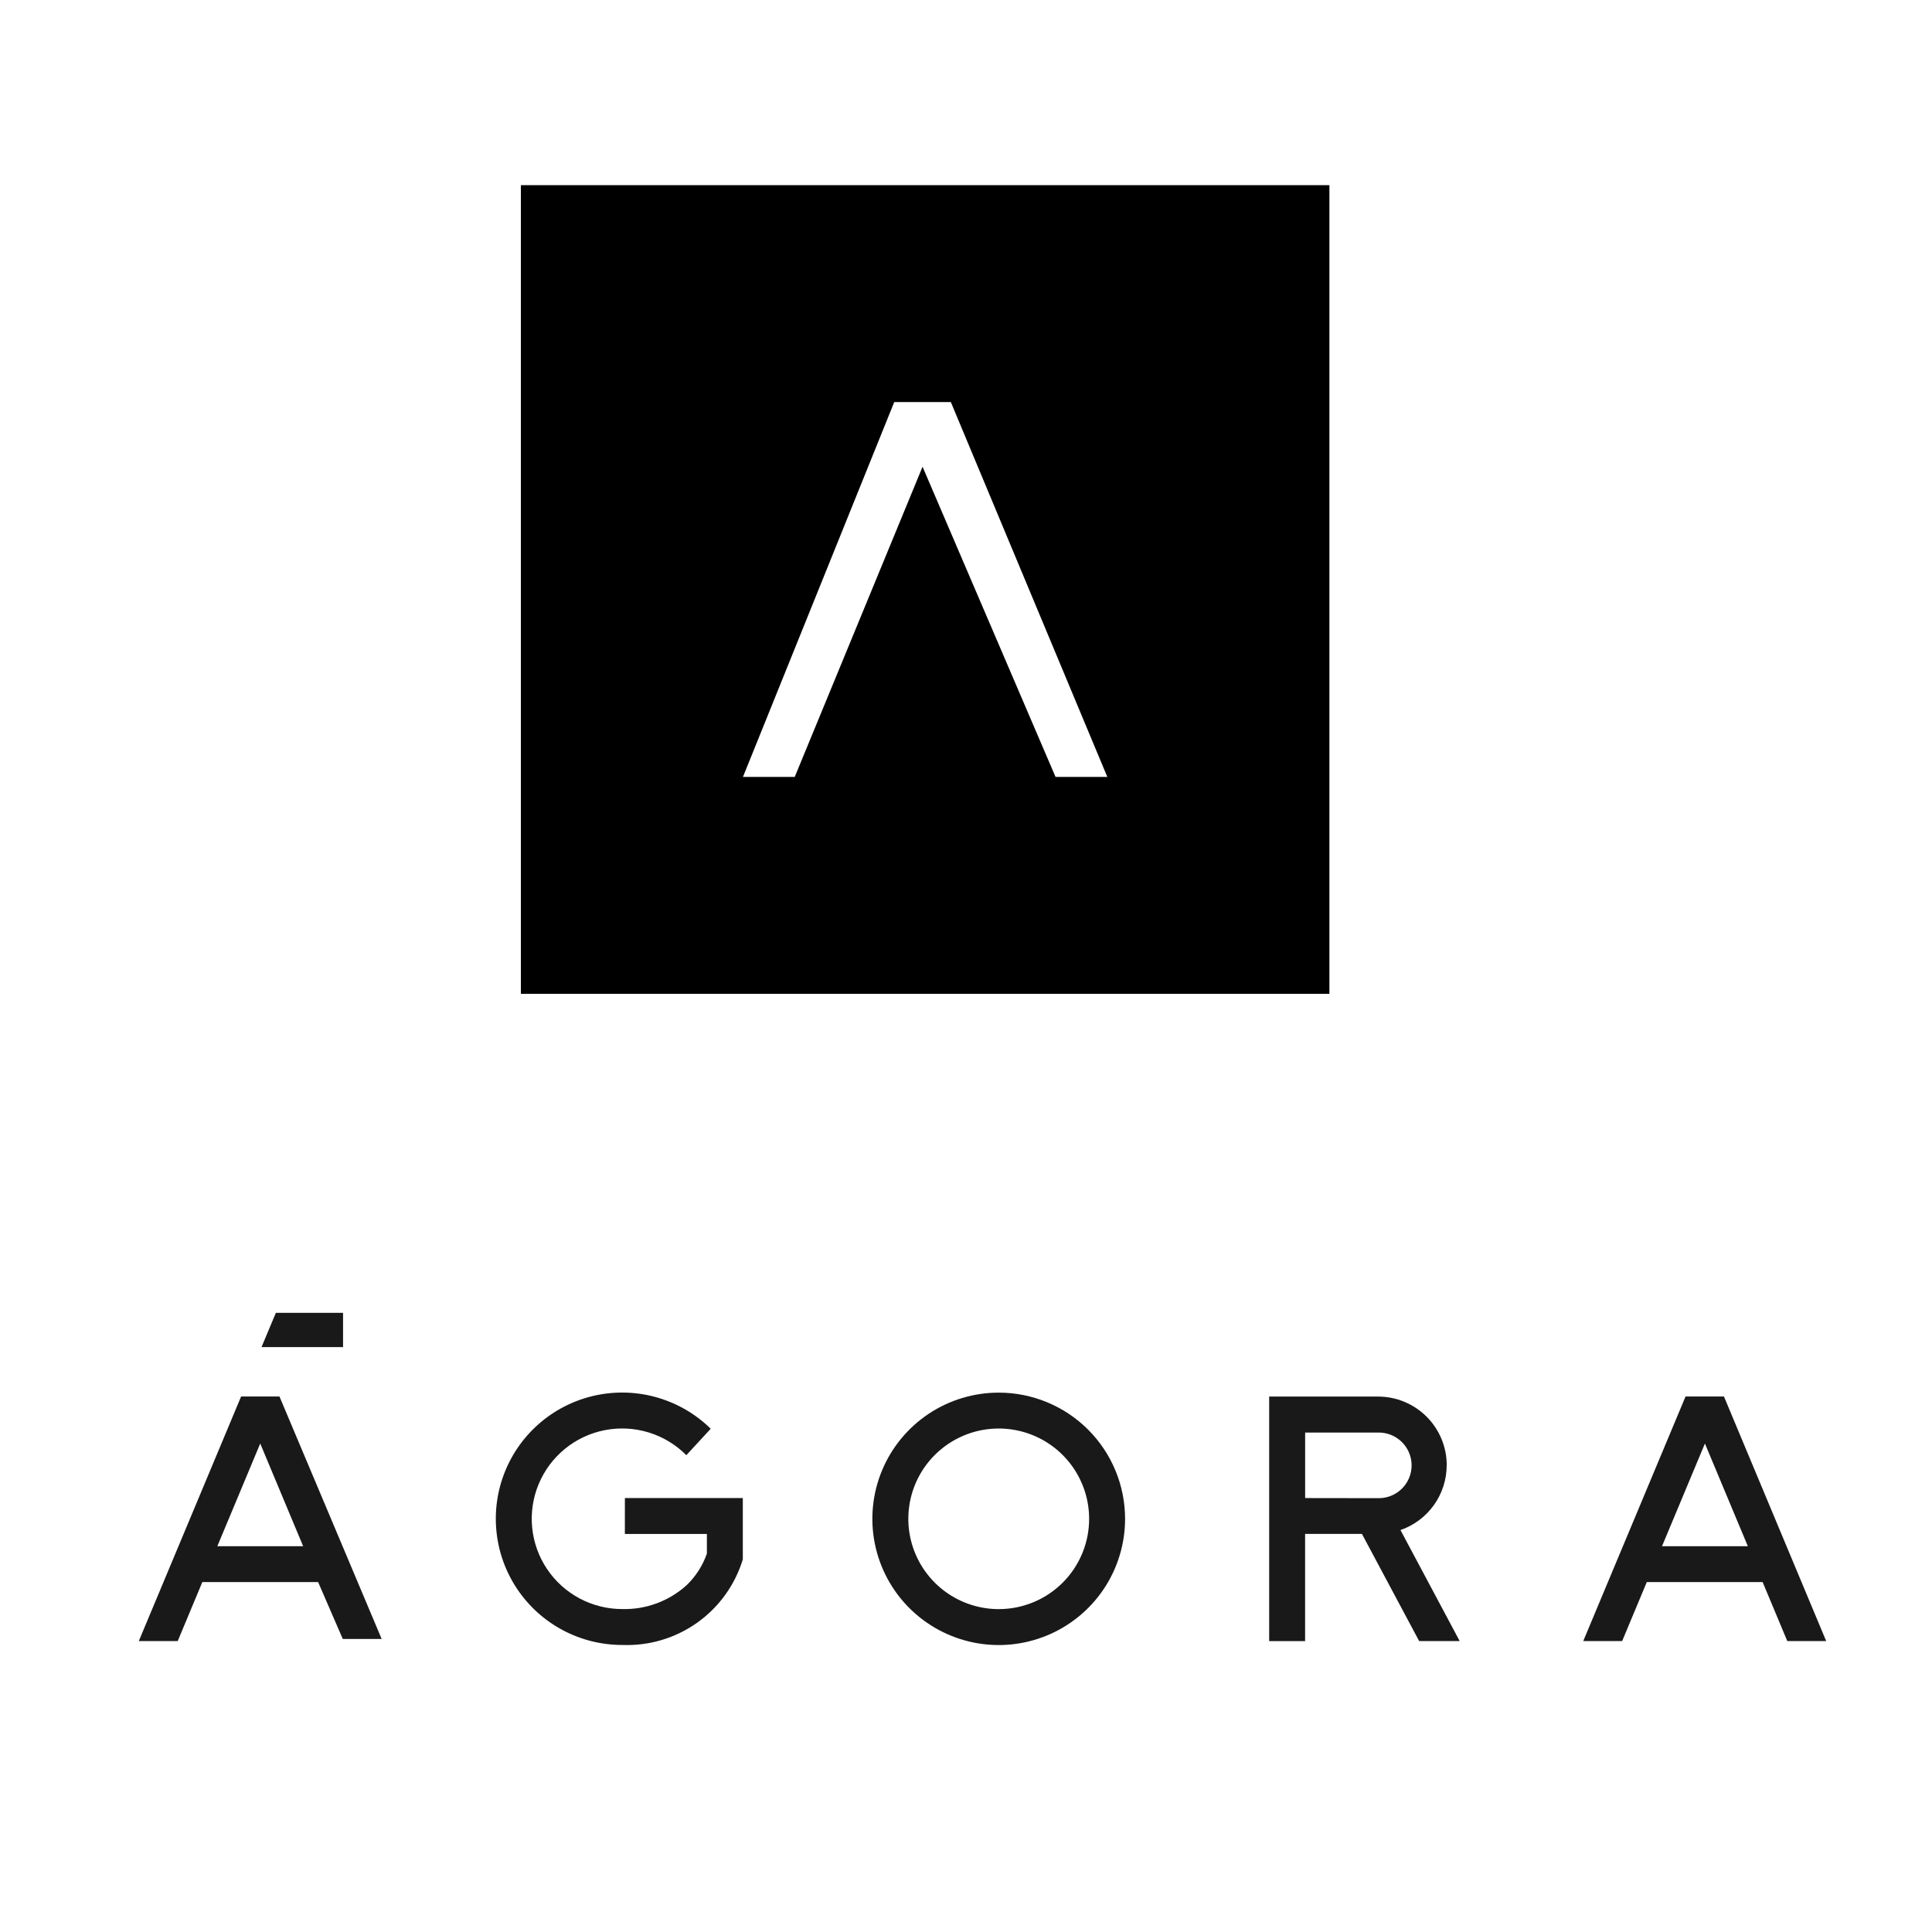 <svg width="240" height="240" viewBox="0 0 240 240" fill="none" xmlns="http://www.w3.org/2000/svg">
<style>
  .agora-bg { fill: currentColor; }
  .agora-text { fill: currentColor; opacity: 0.9; }
</style>
<path fill-rule="evenodd" clip-rule="evenodd" d="M165.144 23H64.707V123.453H165.144V23ZM118.115 49.943L111.087 49.943L92.293 96.512H98.725L114.603 57.98L131.122 96.512H137.554L118.115 49.943Z" class="agora-bg"/>
<path d="M124.082 199.89C121.86 199.893 119.687 199.238 117.838 198.007C115.989 196.777 114.547 195.026 113.695 192.977C112.842 190.928 112.618 188.672 113.049 186.495C113.48 184.318 114.549 182.318 116.118 180.748C117.688 179.177 119.689 178.107 121.868 177.673C124.047 177.239 126.306 177.46 128.359 178.309C130.412 179.157 132.166 180.595 133.401 182.44C134.636 184.285 135.295 186.454 135.295 188.673C135.296 190.145 135.007 191.603 134.444 192.963C133.881 194.323 133.055 195.56 132.014 196.601C130.973 197.643 129.736 198.469 128.375 199.033C127.014 199.598 125.555 199.889 124.082 199.89ZM124.082 172.998C120.976 172.995 117.94 173.912 115.357 175.632C112.773 177.353 110.759 179.8 109.568 182.665C108.378 185.529 108.064 188.682 108.668 191.724C109.272 194.767 110.766 197.562 112.96 199.756C115.155 201.95 117.951 203.445 120.997 204.051C124.042 204.658 127.199 204.348 130.068 203.162C132.937 201.976 135.389 199.966 137.115 197.388C138.84 194.809 139.761 191.777 139.761 188.676C139.761 184.521 138.11 180.536 135.17 177.596C132.23 174.656 128.242 173.002 124.082 172.998Z" class="agora-text"/>
<path d="M162.13 186.095V177.956H171.19C171.726 177.945 172.259 178.039 172.758 178.234C173.257 178.429 173.713 178.72 174.1 179.09C174.487 179.461 174.797 179.904 175.012 180.395C175.227 180.885 175.344 181.413 175.355 181.948C175.366 182.484 175.271 183.016 175.076 183.515C174.881 184.013 174.59 184.469 174.219 184.855C173.848 185.241 173.404 185.551 172.913 185.766C172.422 185.981 171.894 186.097 171.358 186.108H171.19L162.13 186.095ZM179.718 182.013C179.718 179.752 178.819 177.583 177.218 175.984C175.617 174.385 173.446 173.486 171.182 173.486H157.661V203.863H162.124V190.55H169.185L176.29 203.857H181.326L173.971 190.069C175.648 189.489 177.102 188.401 178.131 186.957C179.16 185.513 179.713 183.785 179.713 182.013H179.718Z" class="agora-text"/>
<path d="M77.623 190.556H87.812V192.99C87.296 194.476 86.437 195.819 85.303 196.909C83.123 198.89 80.263 199.955 77.317 199.883C75.467 199.888 73.644 199.437 72.01 198.569C70.377 197.701 68.983 196.444 67.954 194.908C66.924 193.373 66.29 191.607 66.108 189.768C65.927 187.929 66.203 186.074 66.912 184.367C67.621 182.66 68.742 181.154 70.174 179.984C71.606 178.814 73.305 178.016 75.121 177.66C76.936 177.304 78.812 177.401 80.58 177.944C82.349 178.486 83.956 179.457 85.259 180.769L88.288 177.483C86.45 175.679 84.196 174.355 81.724 173.628C79.253 172.9 76.64 172.792 74.117 173.312C71.593 173.831 69.237 174.964 67.255 176.609C65.274 178.253 63.728 180.36 62.755 182.743C61.781 185.126 61.41 187.711 61.674 190.271C61.938 192.831 62.828 195.287 64.267 197.422C65.706 199.557 67.649 201.305 69.924 202.512C72.2 203.719 74.738 204.348 77.314 204.344C80.634 204.472 83.903 203.498 86.61 201.575C89.316 199.651 91.309 196.885 92.275 193.711V186.094H77.626L77.623 190.556Z" class="agora-text"/>
<path d="M206.462 192.074L211.791 179.32L217.122 192.074H206.462ZM214.173 173.48H209.384L196.675 203.86H201.508L204.57 196.532H218.961L222.023 203.86H226.856L214.159 173.486L214.173 173.48Z" class="agora-text"/>
<path d="M42.617 163.088H34.268L32.486 167.343H42.615L42.617 163.088Z" class="agora-text"/>
<path d="M26.998 192.074L32.327 179.32L37.658 192.074H26.998ZM29.95 173.48L17.242 203.86H22.075L25.134 196.532H39.519L42.582 203.60H47.412L34.717 173.48H29.95Z" class="agora-text"/>
<defs>
<clipPath id="clip0_17_150">
<rect width="95.966" height="96.963" fill="white" transform="translate(71.951 23)"/>
</clipPath>
<clipPath id="clip1_17_150">
<rect width="213.867" height="63.719" fill="white" transform="translate(13 146.281)"/>
</clipPath>
</defs>
</svg>
